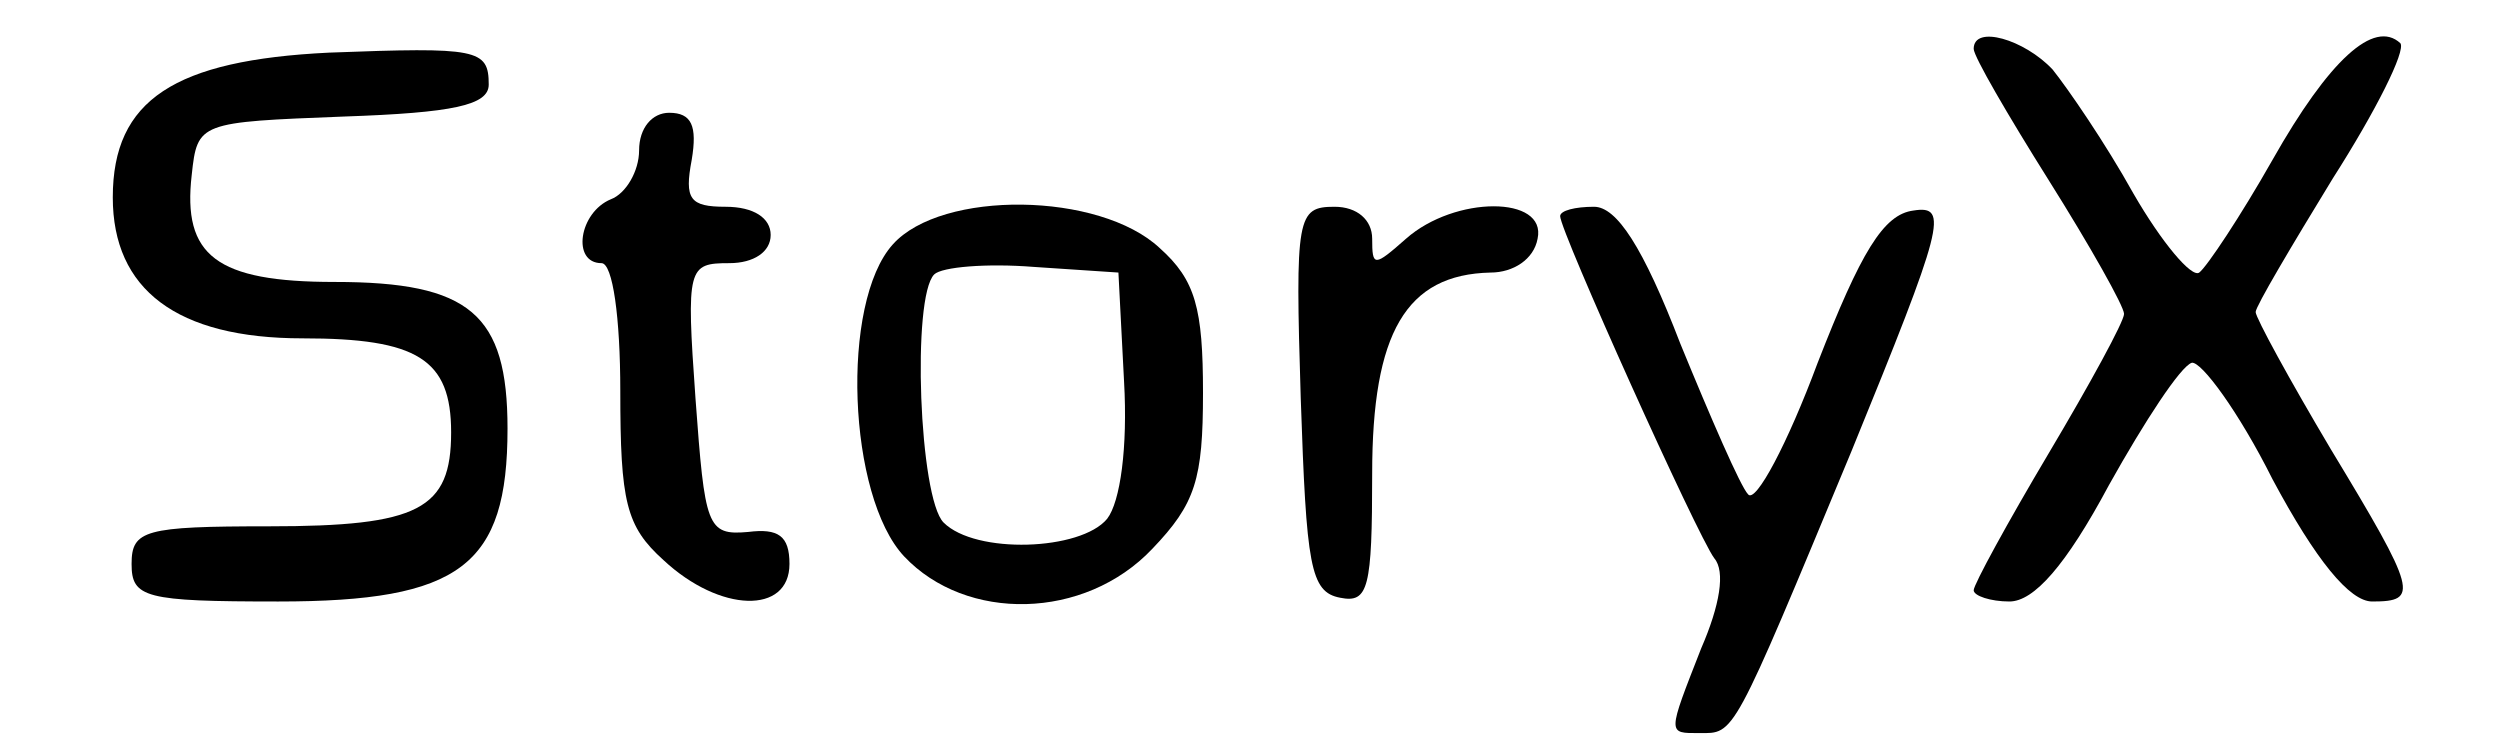 <?xml version="1.0" standalone="no"?>
<!DOCTYPE svg PUBLIC "-//W3C//DTD SVG 20010904//EN"
 "http://www.w3.org/TR/2001/REC-SVG-20010904/DTD/svg10.dtd">
<svg version="1.0" xmlns="http://www.w3.org/2000/svg"
 width="133pt" height="40pt" viewBox="0 0 133 40"
 preserveAspectRatio="xMidYMid meet">
<g transform="translate(0,40) scale(0.1,-0.1)"
fill="#000000" stroke="none">
<path d="M175 372 c-82 -4 -115 -25 -115 -77 0 -49 34 -75 101 -75 61 0 79
-11 79 -50 0 -41 -17 -50 -97 -50 -66 0 -73 -2 -73 -20 0 -18 7 -20 78 -20 97
0 122 19 122 92 0 61 -20 78 -92 78 -63 0 -81 14 -76 57 3 28 4 28 81 31 58 2
77 6 77 17 0 19 -6 20 -85 17z"/>
<path d="M1050 374 c0 -4 18 -35 40 -70 22 -35 40 -67 40 -71 0 -4 -18 -37
-40 -74 -22 -37 -40 -70 -40 -73 0 -3 9 -6 19 -6 13 0 30 19 53 62 19 34 38
63 44 65 5 1 25 -26 43 -62 23 -43 41 -65 53 -65 25 0 24 5 -22 81 -22 37 -40
70 -40 73 0 3 19 35 41 71 23 36 39 68 36 72 -14 13 -38 -9 -68 -62 -17 -30
-35 -57 -39 -60 -4 -3 -20 16 -35 42 -15 27 -35 56 -43 66 -15 16 -42 24 -42
11z"/>
<path d="M340 320 c0 -11 -7 -23 -15 -26 -17 -7 -21 -34 -5 -34 6 0 10 -29 10
-68 0 -59 3 -72 23 -90 30 -28 67 -29 67 -2 0 15 -6 19 -22 17 -22 -2 -23 3
-28 71 -5 70 -4 72 18 72 13 0 22 6 22 15 0 9 -9 15 -24 15 -19 0 -22 4 -18
25 3 18 0 25 -12 25 -9 0 -16 -8 -16 -20z"/>
<path d="M475 270 c-28 -31 -24 -134 6 -166 33 -35 96 -34 132 4 23 24 27 37
27 83 0 45 -4 60 -23 77 -32 30 -116 31 -142 2z m123 -73 c2 -35 -2 -64 -9
-73 -14 -17 -70 -19 -87 -2 -13 13 -17 120 -5 132 4 4 28 6 53 4 l45 -3 3 -58z"/>
<path d="M692 188 c3 -89 5 -103 21 -106 15 -3 17 5 17 66 0 75 18 106 63 107
12 0 23 7 25 18 5 23 -44 23 -70 0 -17 -15 -18 -15 -18 0 0 10 -8 17 -20 17
-20 0 -21 -5 -18 -102z"/>
<path d="M830 285 c0 -8 73 -170 82 -182 6 -7 3 -25 -7 -48 -18 -46 -18 -45
-1 -45 19 0 17 -4 81 150 49 120 52 131 33 128 -16 -2 -28 -22 -51 -81 -16
-43 -33 -75 -37 -70 -4 4 -20 41 -36 80 -20 52 -34 73 -46 73 -10 0 -18 -2
-18 -5z"/>
</g>
</svg>
